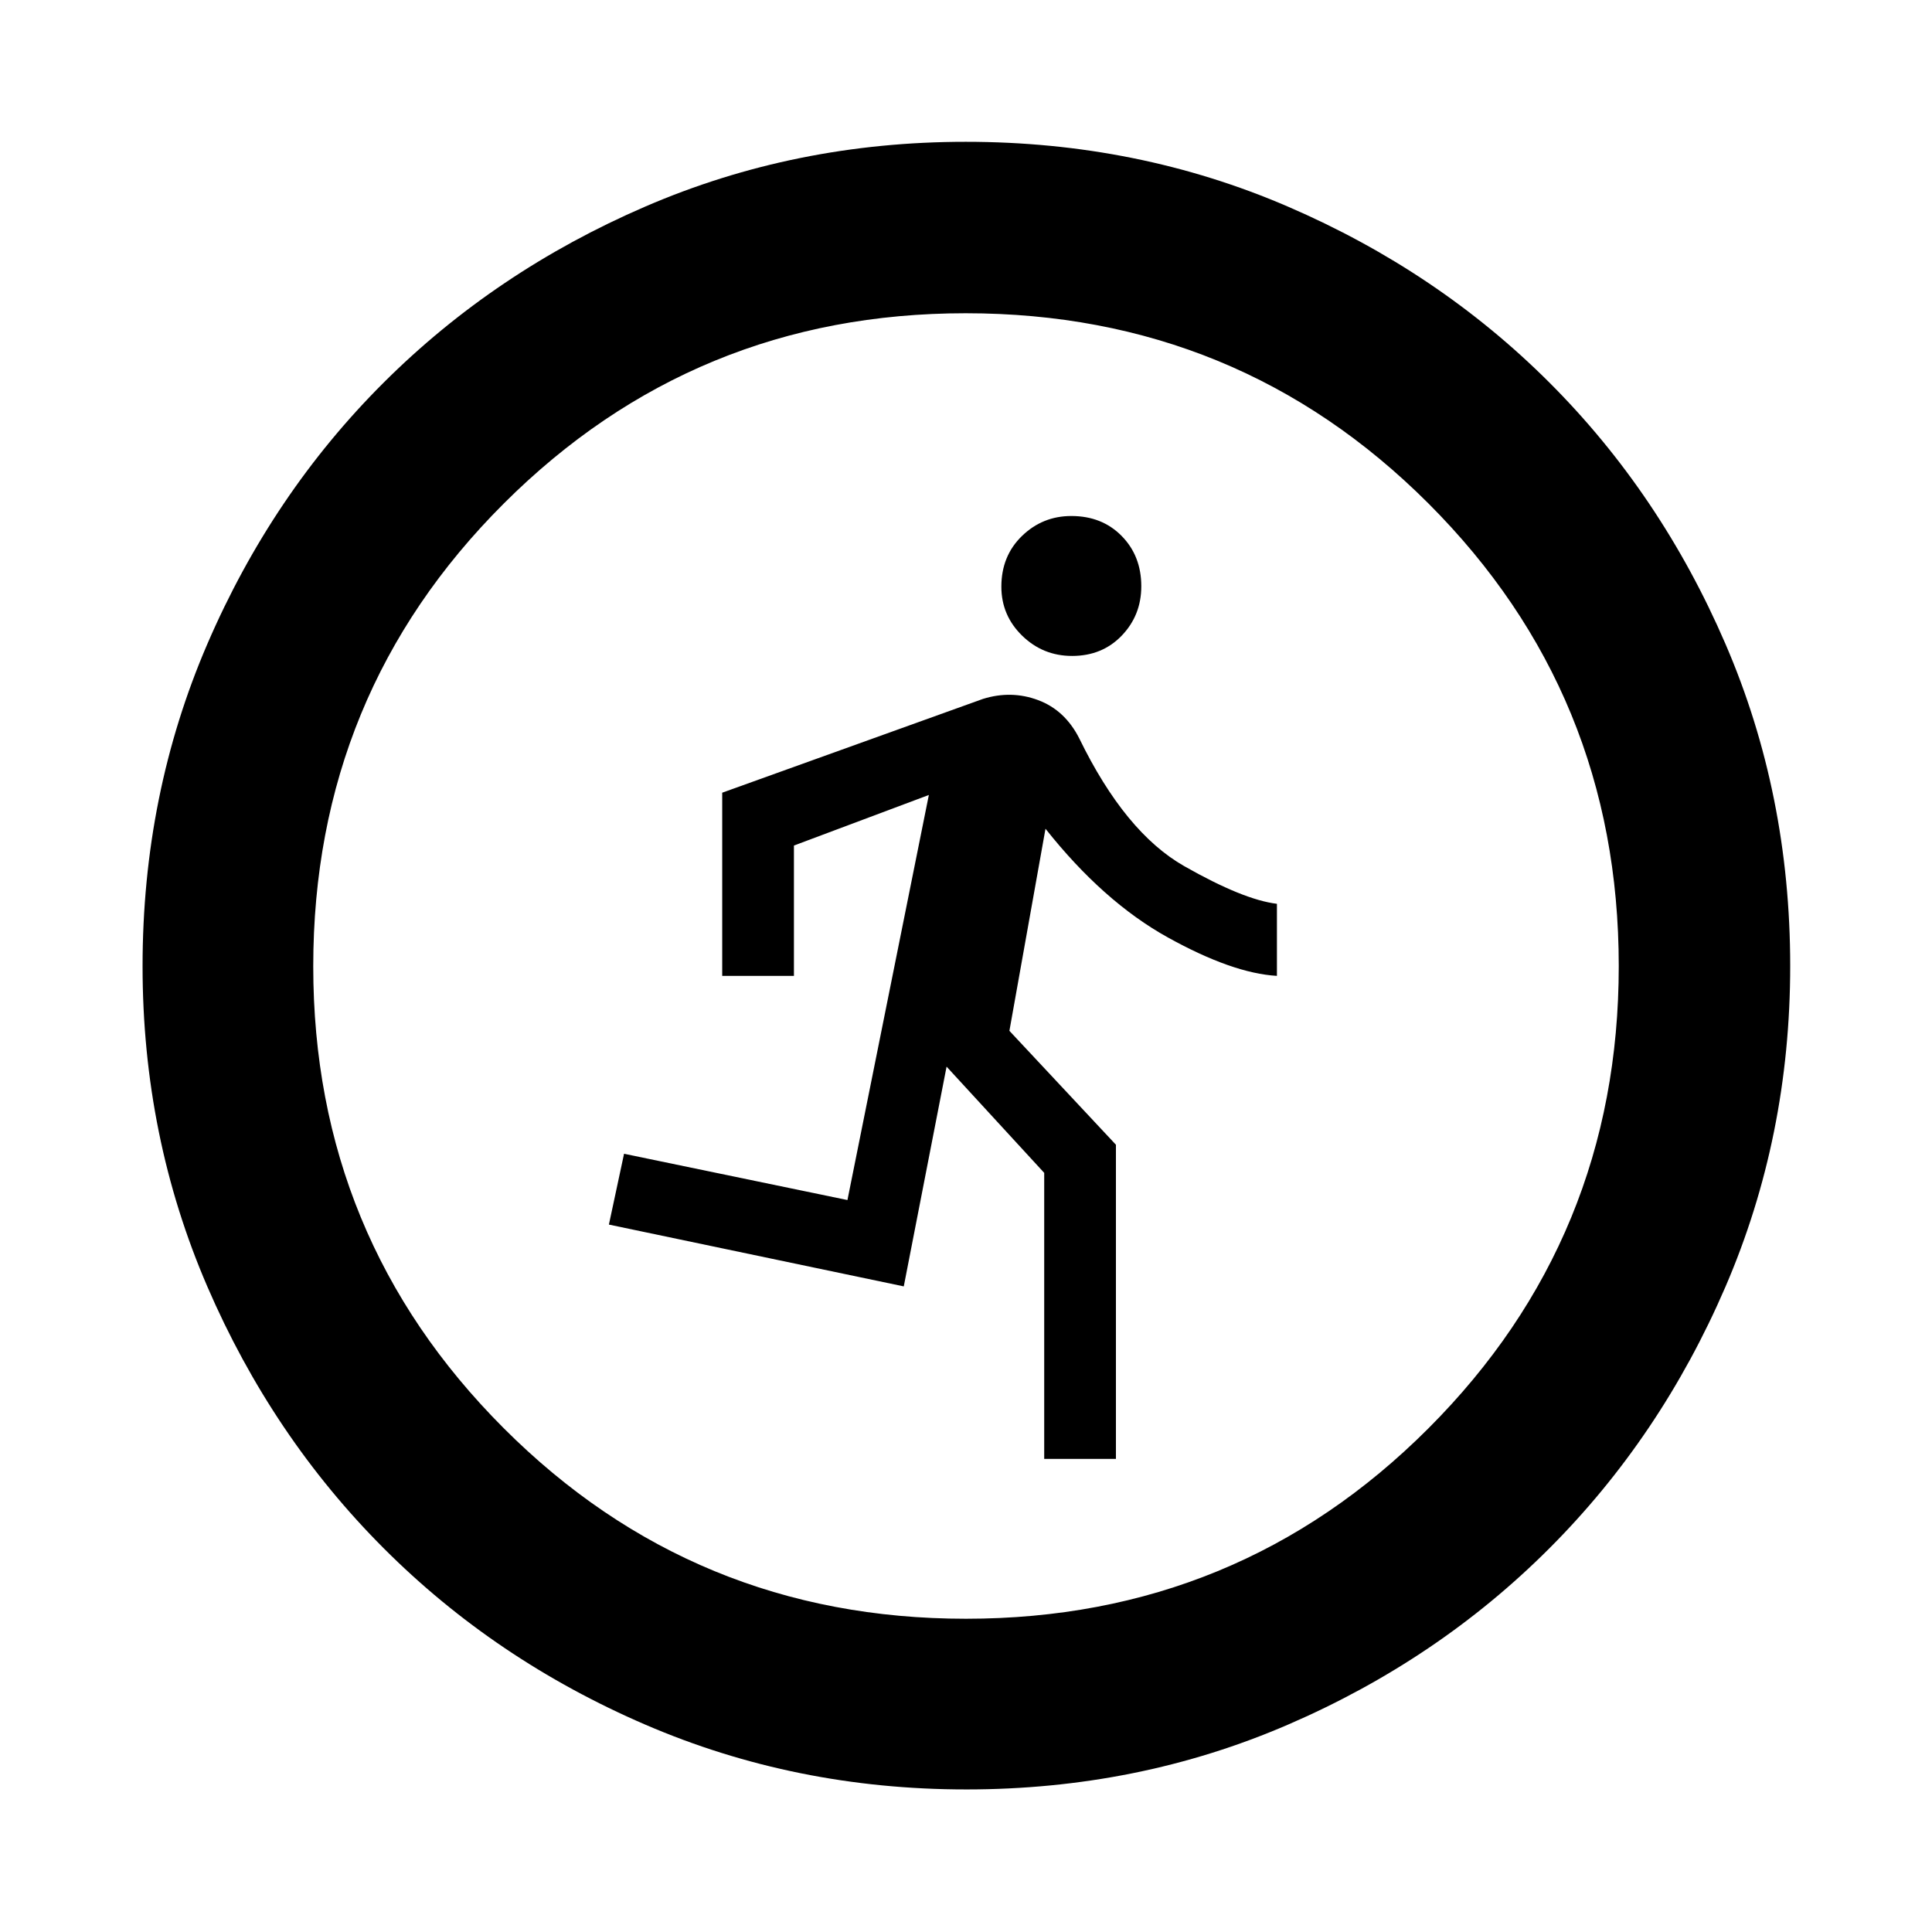 <svg xmlns="http://www.w3.org/2000/svg" height="40" viewBox="0 -960 960 960" width="40"><path d="M518.86-235.09v-142.12l-48.51-52.78-21.27 109.19-146.52-30.71 7.53-35.19 111 23 40.45-201.28-67.04 25.13v64.76h-35.64v-91.02l129.62-46.62q14.09-4.36 27.39.63 13.3 4.98 20.4 18.99 22.79 46.78 52.16 63.49 29.38 16.72 46.07 18.72v35.81q-22.09-1.29-54.19-19.09-32.11-17.8-60.81-54.02l-17.93 100.42 52.93 56.6v156.09h-35.64Zm13.84-398.98q-14.48 0-24.81-10.07-10.32-10.07-10.32-24.35 0-15.26 10.24-25.19 10.24-9.92 24.52-9.92 15.26 0 25.01 9.91 9.76 9.92 9.76 24.99 0 14.41-9.7 24.52t-24.7 10.11ZM480.09-70.84q-84.76 0-159.41-32.18-74.64-32.18-130.08-87.71-55.43-55.53-87.59-130.01-32.17-74.48-32.17-159.17 0-85.43 32.18-160.08 32.18-74.64 87.65-129.93 55.47-55.28 129.98-87.45 74.5-32.17 159.22-32.17 85.47 0 160.16 32.23 74.7 32.24 129.95 87.49 55.25 55.26 87.4 129.8 32.16 74.55 32.16 159.98 0 84.82-32.18 159.46-32.19 74.64-87.57 130.02-55.38 55.39-129.86 87.55-74.48 32.17-159.84 32.17Zm-.11-84.81q135.26 0 229.81-94.63 94.56-94.63 94.56-229.7 0-135.26-94.53-229.81-94.54-94.56-229.99-94.56-134.78 0-229.48 94.53-94.7 94.54-94.7 229.99 0 134.78 94.63 229.48 94.63 94.7 229.7 94.7Z"/></svg>